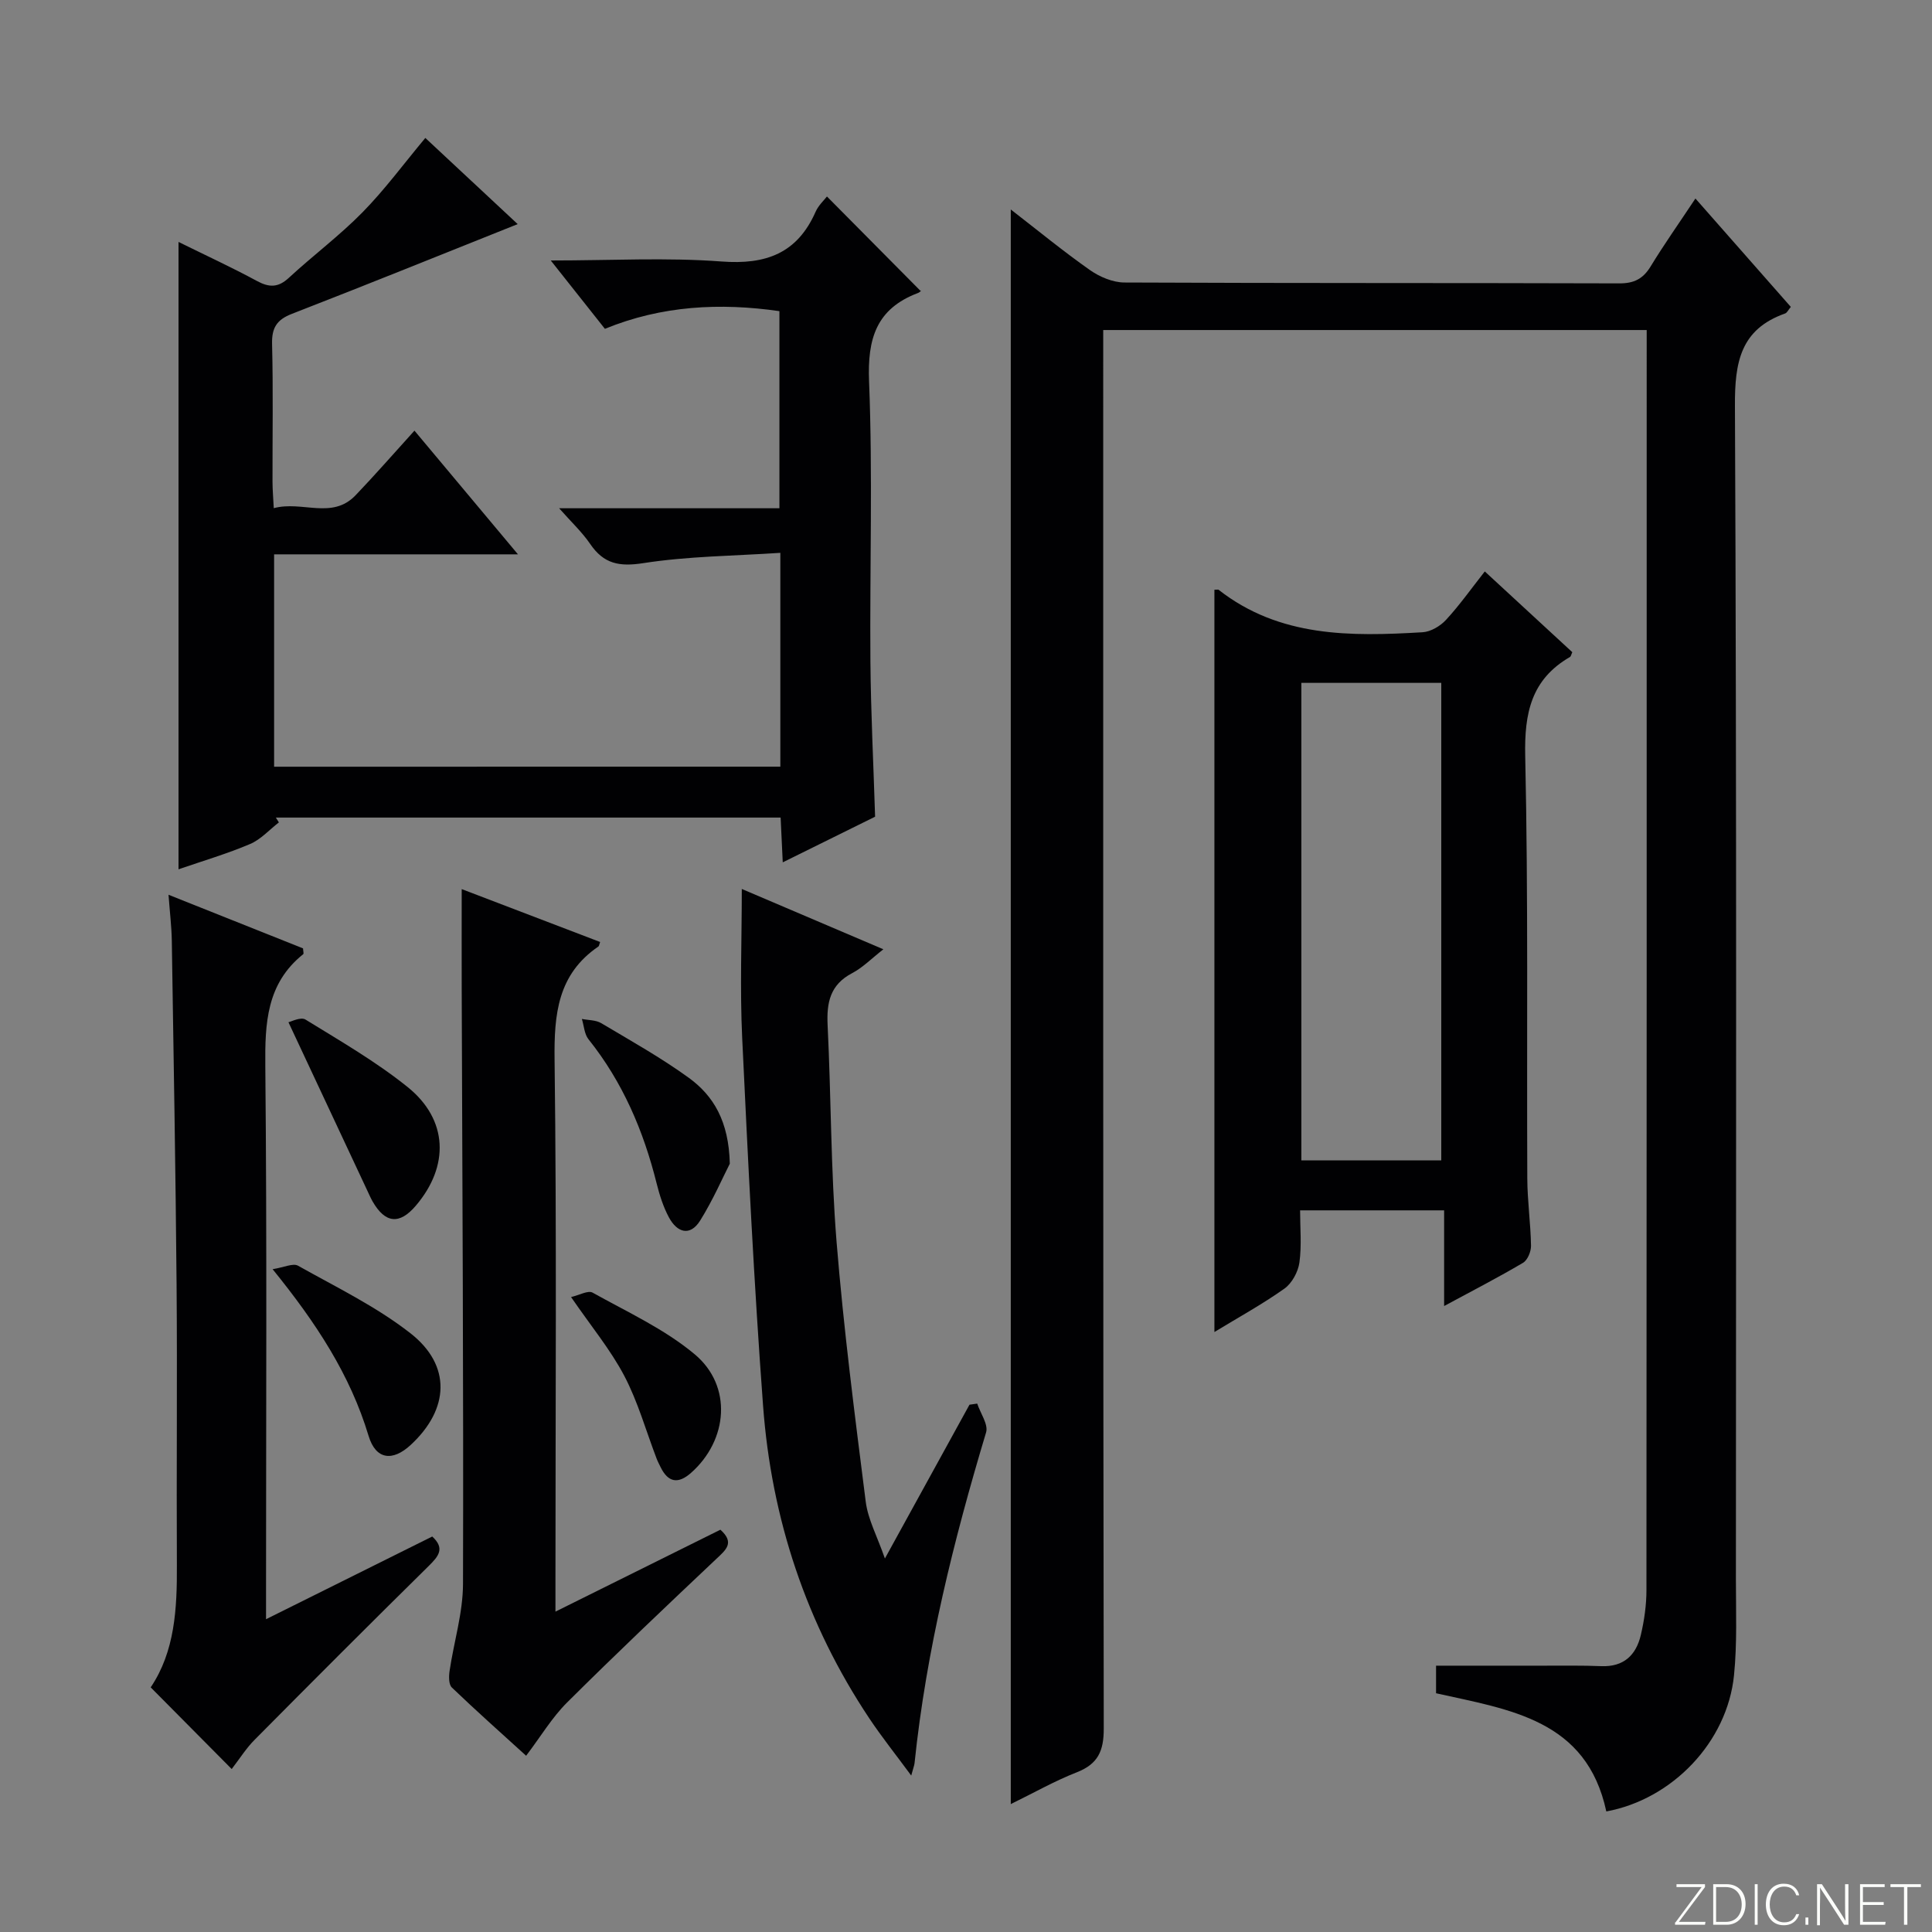 <svg enable-background="new 0 0 400 400" viewBox="0 0 400 400" xmlns="http://www.w3.org/2000/svg"><rect x="0" y="0" width="400" height="400" fill="#808080" stroke="none"/><path d="m346.9 398 5.4-7.3h-5.2v-.6h5.9v.6l-5.4 7.2h5.5l-.1.6h-6.2v-.5z" fill="#fbfcfa"/><path d="m354.7 390.1h2.8c2.3 0 3.9 1.6 3.9 4.1s-1.6 4.3-3.9 4.3h-2.8zm.6 7.8h2c2.2 0 3.3-1.6 3.3-3.6 0-1.8-1-3.6-3.3-3.6h-2z" fill="#fbfcfa"/><path d="m363.9 390.1v8.4h-.6v-8.4z" fill="#fbfcfa"/><path d="m372.5 396.3c-.4 1.3-1.4 2.3-3.2 2.3-2.4 0-3.7-1.9-3.7-4.3 0-2.3 1.2-4.3 3.7-4.3 1.8 0 2.9 1 3.2 2.4h-.6c-.4-1.1-1.1-1.8-2.5-1.8-2.1 0-3 1.9-3 3.7s.9 3.7 3 3.7c1.4 0 2.1-.7 2.5-1.7z" fill="#fbfcfa"/><path d="m373.8 398.5v-1.5h.6v1.5z" fill="#fbfcfa"/><path d="m376.2 398.5v-8.4h1c1.3 2 4.4 6.7 4.9 7.6-.1-1.2-.1-2.4-.1-3.8v-3.8h.7v8.4h-.9c-1.2-1.9-4.4-6.8-5-7.7.1 1.1 0 2.3 0 3.9v3.9h-.6z" fill="#fbfcfa"/><path d="m390 394.4h-4.3v3.5h4.7l-.1.6h-5.2v-8.4h5.1v.6h-4.5v3.1h4.3v.7z" fill="#fbfcfa"/><path d="m394.2 390.7h-2.8v-.6h6.3v.6h-2.8v7.8h-.7z" fill="#fbfcfa"/><g fill="#010103"><path d="m340.93 68.33c-37.77 0-74.84 0-112.52 0v6.63c0 94.31-.04 188.61.11 282.92.01 4.64-1.19 7.34-5.59 9.06-4.58 1.79-8.89 4.25-13.66 6.58 0-110.22 0-219.81 0-330.15 5.67 4.39 10.89 8.68 16.4 12.55 2.01 1.41 4.73 2.56 7.13 2.57 34.16.16 68.31.07 102.47.18 3.03.01 4.9-.93 6.47-3.5 2.76-4.53 5.83-8.87 9.28-14.07 6.75 7.66 13.24 15.04 19.75 22.44-.54.65-.78 1.22-1.18 1.36-9.25 3.28-10.44 10.08-10.39 19.15.37 80.97.22 161.95.2 242.93 0 6.62.27 13.29-.39 19.85-1.39 13.85-12.78 25.69-26.44 28.21-4.08-19-19.89-21.04-35.25-24.47 0-1.79 0-3.88 0-5.71 7.39 0 14.79-.01 22.2 0 4 .01 8-.07 11.99.1 4.65.19 7.22-2.27 8.2-6.43.72-3.05 1.17-6.23 1.17-9.35.06-85.47.05-170.95.05-256.42 0-1.33 0-2.65 0-4.43z"/><path d="m161.56 158.73c0-14.64 0-28.89 0-44.27-9.64.64-19.11.69-28.36 2.13-5 .78-8.2.15-11.01-3.97-1.67-2.45-3.89-4.52-6.43-7.39h45.61c0-13.9 0-27.26 0-40.81-12.3-1.77-24.36-1.16-36.13 3.66-3.63-4.58-7.08-8.94-11.21-14.15 12.52 0 24-.65 35.36.21 9.2.69 15.67-1.68 19.48-10.31.58-1.32 1.76-2.39 2.34-3.15 6.43 6.48 12.82 12.93 19.37 19.54.37-.33-.01.25-.54.45-8.59 3.25-10.47 9.41-10.11 18.29.77 19.3.13 38.65.28 57.97.09 10.61.63 21.21.97 32.16-5.95 2.94-12.27 6.06-19.12 9.45-.17-3.51-.3-6.26-.44-9.27-35.02 0-69.77 0-104.51 0 .21.33.42.66.63 1-1.98 1.53-3.75 3.54-5.98 4.48-4.7 2-9.64 3.45-14.8 5.23 0-43.27 0-86.18 0-129.89 5.67 2.8 11.04 5.27 16.23 8.08 2.55 1.38 4.39 1.4 6.6-.64 5.01-4.63 10.52-8.74 15.28-13.59 4.62-4.71 8.57-10.09 12.99-15.38 6.25 5.83 13 12.14 19.12 17.84-15.52 6.2-31.09 12.5-46.75 18.58-3.15 1.22-4.19 2.91-4.1 6.27.24 9.49.07 18.99.09 28.49 0 1.62.15 3.24.26 5.47 5.91-1.59 12.05 2.43 16.93-2.66 4.02-4.2 7.85-8.59 12.2-13.39 7.08 8.46 13.96 16.68 21.43 25.61-17.18 0-33.69 0-50.49 0v43.97c34.96-.01 69.58-.01 104.81-.01z"/><path d="m251.43 122.1c.56 0 .78-.07.87.01 12.62 9.88 27.39 9.67 42.23 8.79 1.68-.1 3.66-1.27 4.84-2.55 2.8-3.03 5.2-6.43 8.04-10.04 6.26 5.78 12.2 11.27 18.12 16.72-.23.48-.28.88-.5 1-8.01 4.64-9.45 11.62-9.25 20.52.64 29.13.3 58.29.43 87.43.02 4.64.69 9.28.77 13.93.02 1.21-.71 2.99-1.67 3.55-5.11 3.02-10.39 5.74-16.32 8.94 0-6.95 0-13.17 0-19.81-10.03 0-19.56 0-29.82 0 0 3.61.35 7.26-.14 10.8-.27 1.94-1.54 4.29-3.1 5.4-4.55 3.23-9.47 5.93-14.5 8.99 0-51.6 0-102.56 0-153.68zm18 118.15h28.97c0-33.21 0-66.07 0-98.87-9.86 0-19.29 0-28.97 0z"/><path d="m95.59 184.08c9.59 3.66 19.13 7.31 28.66 10.95-.22.62-.23.85-.34.92-8.44 5.75-9.21 14.01-9.09 23.47.45 35.97.18 71.94.18 107.92v6.33c11.77-5.84 22.99-11.42 34.15-16.96 3.02 2.71 1.14 4.17-.85 6.05-10.39 9.81-20.77 19.65-30.9 29.73-3.13 3.12-5.45 7.04-8.47 11.02-5.2-4.73-10.38-9.33-15.38-14.13-.66-.63-.64-2.3-.47-3.42.89-6.03 2.77-12.03 2.78-18.05.12-41.13-.14-82.26-.27-123.4-.02-6.62 0-13.25 0-20.43z"/><path d="m47.97 366.26c-5.69-5.74-11.07-11.16-16.77-16.91 5.01-7.44 5.47-16.29 5.42-25.3-.1-19.31.1-38.63-.06-57.94-.2-23.78-.62-47.57-.99-71.35-.05-2.93-.41-5.85-.68-9.51 9.8 3.91 18.87 7.52 27.85 11.1.03.59.18 1.08.04 1.2-7.6 6.08-7.94 14.28-7.85 23.23.35 36.13.15 72.26.15 108.39v6.07c11.92-5.93 23.15-11.51 34.41-17.12 2.69 2.47 1.3 4.09-.73 6.1-12.07 11.89-24.05 23.88-35.98 35.92-1.75 1.73-3.08 3.87-4.81 6.12z"/><path d="m183.21 322.67c6.23-11.32 11.87-21.58 17.51-31.84.53-.08 1.07-.15 1.6-.23.66 2 2.33 4.31 1.84 5.96-6.74 22.44-12.38 45.09-14.81 68.46-.05.49-.25.96-.69 2.59-3.19-4.33-6.09-7.96-8.66-11.81-13.1-19.64-20.29-41.41-22.02-64.82-1.88-25.34-3.12-50.74-4.32-76.13-.48-10.1-.08-20.24-.08-30.8 9.44 4.02 19 8.1 29.31 12.49-2.4 1.87-4.25 3.78-6.48 4.95-4.55 2.39-5.29 6.09-5.06 10.78.73 14.93.65 29.92 1.85 44.81 1.46 17.99 3.77 35.91 6.04 53.83.46 3.65 2.36 7.13 3.97 11.76z"/><path d="m59.72 211.64c.53-.1 2.54-1.16 3.53-.55 7.19 4.43 14.57 8.69 21.13 13.96 8.41 6.76 8.7 16.38 1.7 24.59-3.37 3.95-6.31 3.66-8.93-.88-.41-.72-.74-1.48-1.09-2.23-5.32-11.37-10.64-22.73-16.34-34.89z"/><path d="m56.44 262.77c2.36-.37 4.24-1.3 5.26-.72 7.9 4.44 16.2 8.45 23.28 13.99 8.53 6.67 8.04 15.72.07 23.1-3.77 3.5-7.25 3.09-8.74-1.86-3.81-12.65-10.83-23.36-19.87-34.51z"/><path d="m151.1 240.93c-1.45 2.83-3.47 7.49-6.13 11.76-2.11 3.38-4.8 2.49-6.48-.65-1.16-2.16-1.93-4.59-2.53-6.98-2.72-10.91-7.03-21.03-14.12-29.89-.86-1.08-.93-2.79-1.37-4.21 1.34.27 2.89.21 4 .87 6.12 3.64 12.37 7.14 18.13 11.31 5.13 3.73 8.29 8.99 8.5 17.79z"/><path d="m118.23 268.54c1.73-.4 3.52-1.43 4.45-.92 7.2 4.02 14.9 7.54 21.15 12.77 7.85 6.56 6.91 17.78-.77 24.56-2.66 2.35-4.74 1.99-6.3-1.21-.29-.59-.6-1.18-.83-1.79-2.19-5.72-3.85-11.71-6.68-17.1-2.84-5.4-6.82-10.2-11.02-16.31z"/></g></svg>
